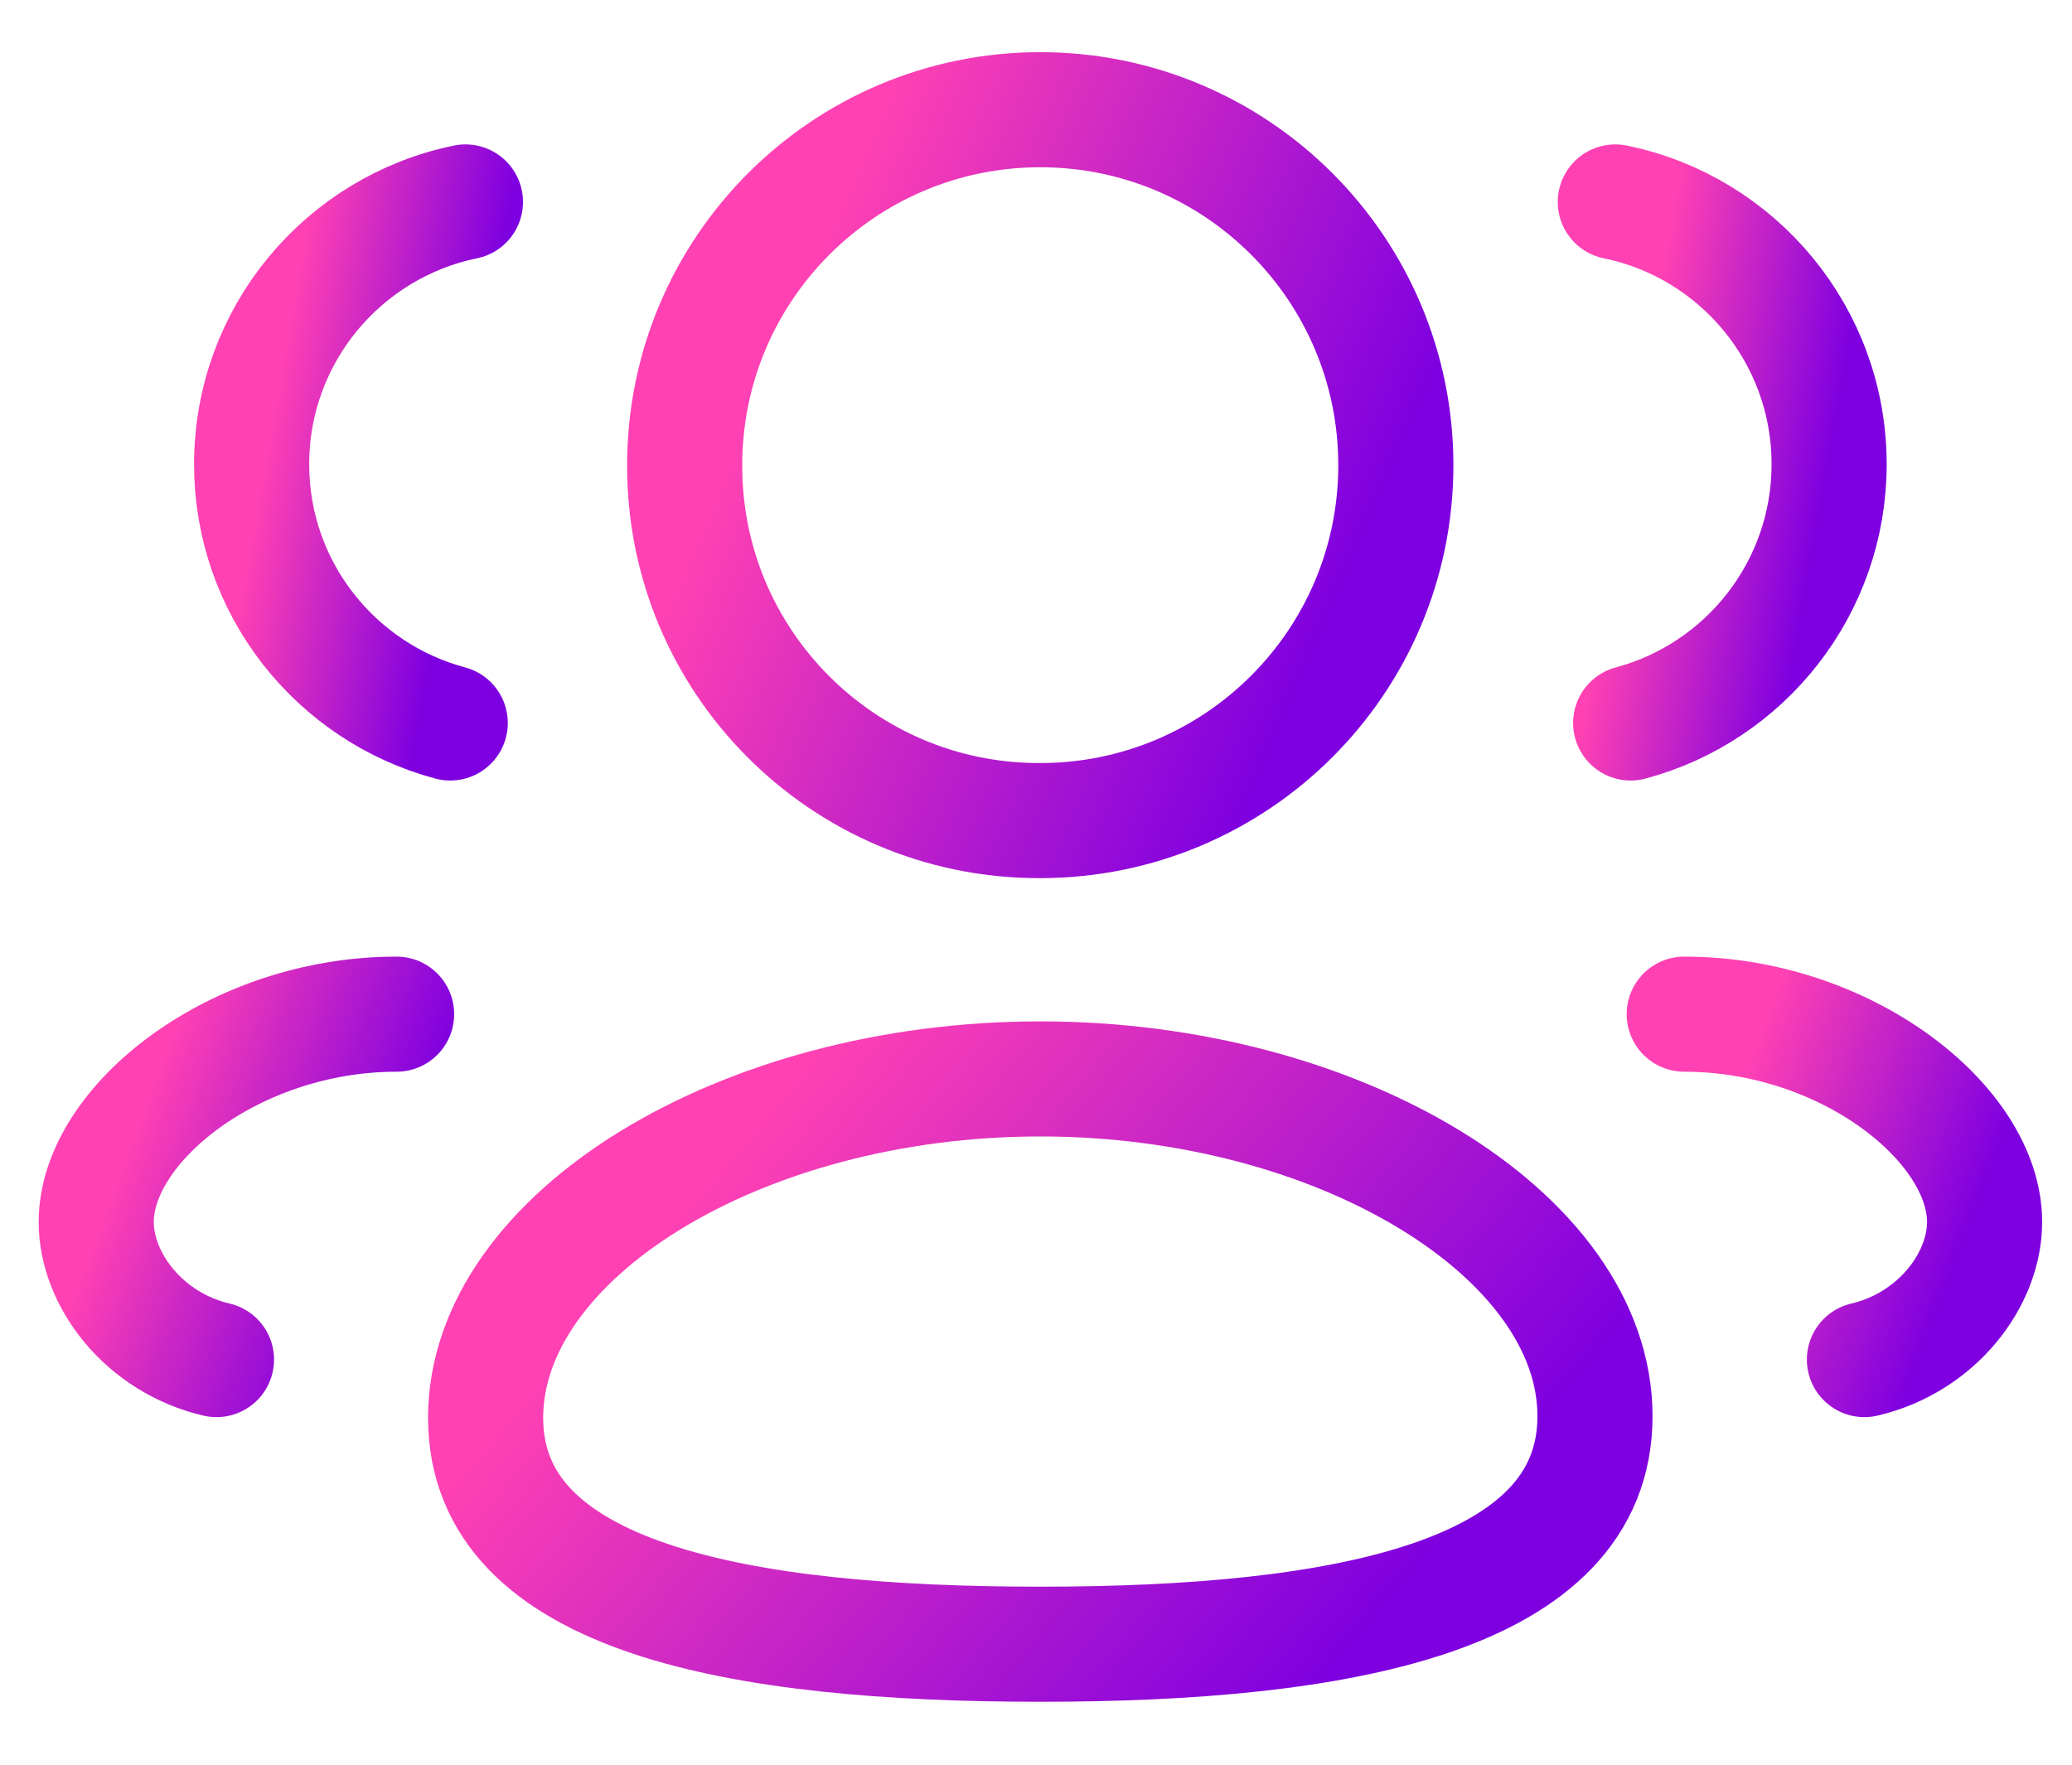 <svg width="27" height="23" viewBox="0 0 27 23" fill="none" xmlns="http://www.w3.org/2000/svg">
<path fill-rule="evenodd" clip-rule="evenodd" d="M13.556 21.43C9.658 21.43 6.328 20.84 6.328 18.479C6.328 16.118 9.636 14.062 13.556 14.062C17.454 14.062 20.784 16.098 20.784 18.458C20.784 20.818 17.476 21.43 13.556 21.43Z" stroke="url(#paint0_linear_251_468)" stroke-width="1.5" stroke-linecap="round" stroke-linejoin="round"/>
<path fill-rule="evenodd" clip-rule="evenodd" d="M13.555 10.695C16.114 10.695 18.189 8.622 18.189 6.063C18.189 3.504 16.114 1.43 13.555 1.43C10.997 1.43 8.922 3.504 8.922 6.063C8.915 8.612 10.973 10.687 13.523 10.695H13.555Z" stroke="url(#paint1_linear_251_468)" stroke-width="1.5" stroke-linecap="round" stroke-linejoin="round"/>
<path d="M21.249 9.423C22.737 9.025 23.835 7.667 23.835 6.051C23.835 4.365 22.64 2.957 21.049 2.632" stroke="url(#paint2_linear_251_468)" stroke-width="1.5" stroke-linecap="round" stroke-linejoin="round"/>
<path d="M21.947 13.218C24.058 13.218 25.861 14.649 25.861 15.927C25.861 16.679 25.239 17.499 24.295 17.72" stroke="url(#paint3_linear_251_468)" stroke-width="1.5" stroke-linecap="round" stroke-linejoin="round"/>
<path d="M5.867 9.423C4.377 9.025 3.279 7.667 3.279 6.051C3.279 4.365 4.476 2.957 6.065 2.632" stroke="url(#paint4_linear_251_468)" stroke-width="1.5" stroke-linecap="round" stroke-linejoin="round"/>
<path d="M5.168 13.218C3.057 13.218 1.254 14.649 1.254 15.927C1.254 16.679 1.876 17.499 2.821 17.72" stroke="url(#paint5_linear_251_468)" stroke-width="1.5" stroke-linecap="round" stroke-linejoin="round"/>
<defs>
<linearGradient id="paint0_linear_251_468" x1="7.174" y1="17.746" x2="15.096" y2="24.459" gradientUnits="userSpaceOnUse">
<stop stop-color="#FF41B3"/>
<stop offset="1" stop-color="#7E00E0"/>
</linearGradient>
<linearGradient id="paint1_linear_251_468" x1="9.464" y1="6.062" x2="16.817" y2="9.238" gradientUnits="userSpaceOnUse">
<stop stop-color="#FF41B3"/>
<stop offset="1" stop-color="#7E00E0"/>
</linearGradient>
<linearGradient id="paint2_linear_251_468" x1="21.212" y1="6.028" x2="23.755" y2="6.478" gradientUnits="userSpaceOnUse">
<stop stop-color="#FF41B3"/>
<stop offset="1" stop-color="#7E00E0"/>
</linearGradient>
<linearGradient id="paint3_linear_251_468" x1="22.176" y1="15.469" x2="25.406" y2="16.681" gradientUnits="userSpaceOnUse">
<stop stop-color="#FF41B3"/>
<stop offset="1" stop-color="#7E00E0"/>
</linearGradient>
<linearGradient id="paint4_linear_251_468" x1="3.442" y1="6.028" x2="5.986" y2="6.478" gradientUnits="userSpaceOnUse">
<stop stop-color="#FF41B3"/>
<stop offset="1" stop-color="#7E00E0"/>
</linearGradient>
<linearGradient id="paint5_linear_251_468" x1="1.483" y1="15.469" x2="4.712" y2="16.681" gradientUnits="userSpaceOnUse">
<stop stop-color="#FF41B3"/>
<stop offset="1" stop-color="#7E00E0"/>
</linearGradient>
</defs>
</svg>
